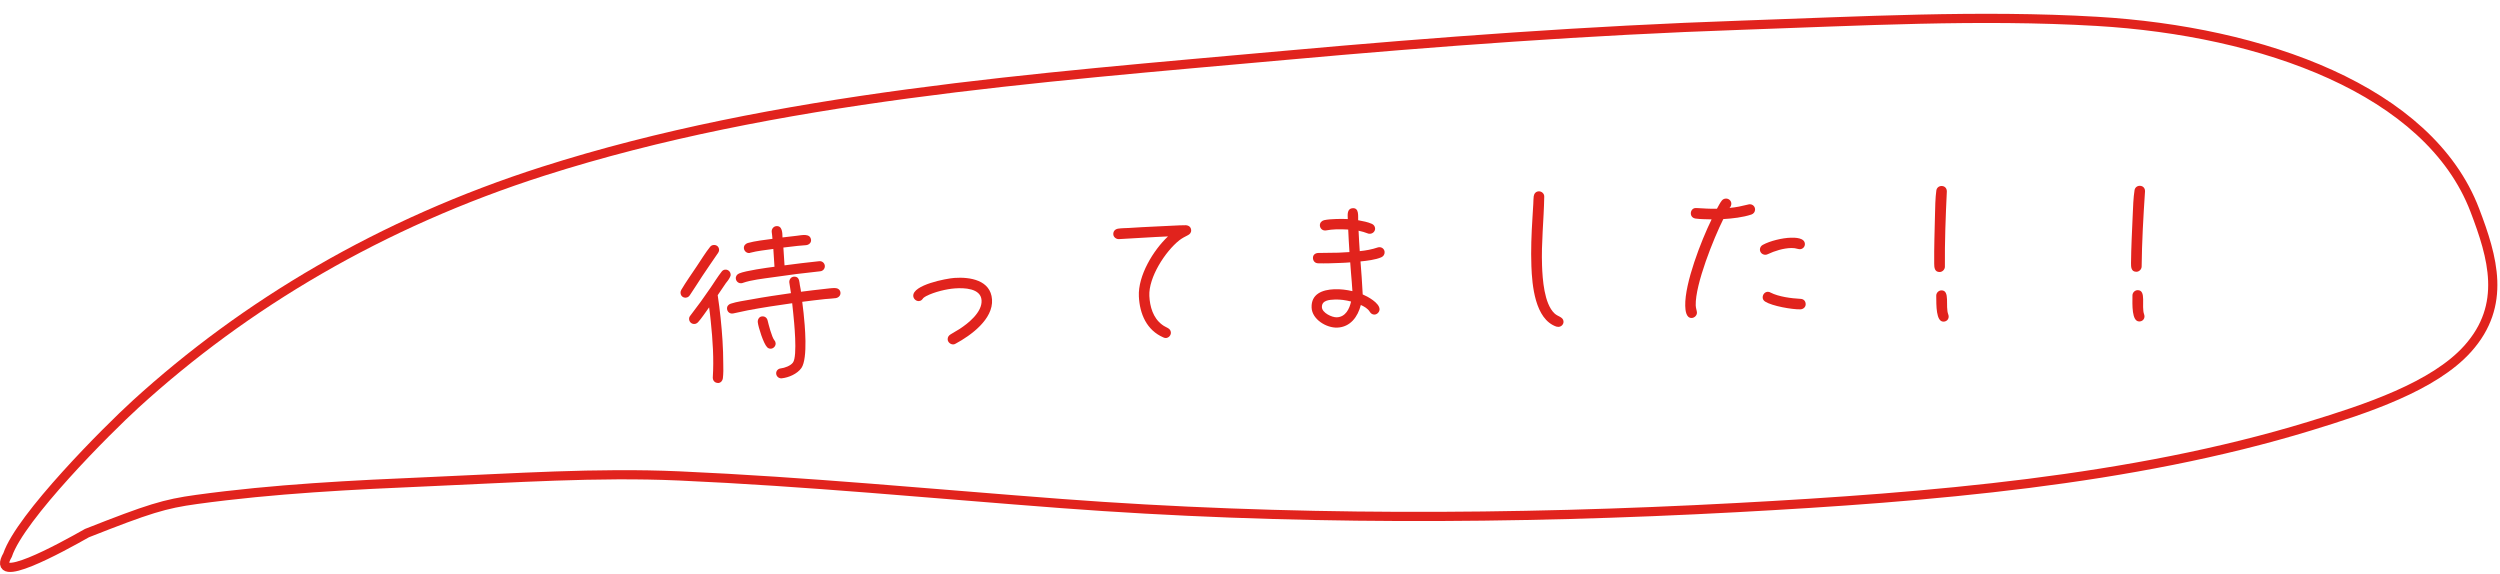 <svg width="544" height="125" viewBox="0 0 544 125" fill="none" xmlns="http://www.w3.org/2000/svg">
<path d="M29.558 87.893C23.316 93.582 4.43 112.5 1.651 120.773C-2.349 127.773 13.152 119.273 18.93 116C32.43 110.68 35.772 109.642 42.78 108.68C59.712 106.356 76.606 105.527 93.856 104.789C111.626 104.027 129.871 102.768 147.716 103.557C175.526 104.788 203.249 107.475 230.942 109.567C279.64 113.245 329.109 113.082 377.909 110.453C419.748 108.199 463.727 104.611 502.608 92.72C514.79 88.995 529.594 84.128 536.984 75.874C545.496 66.367 542.438 56.003 538.515 45.727C528.527 19.567 492.323 6.766 456.263 4.646C430.757 3.145 404.522 4.614 379.022 5.483C345.791 6.616 312.784 9.057 279.792 12.034C225.316 16.95 168.818 21.08 118.212 37.255C82.814 48.569 53.267 66.284 29.558 87.893Z" stroke="#E1231D" stroke-width="2" stroke-linecap="round"/>
<path d="M179.481 57.817C179.544 58.422 179.104 58.966 178.499 59.029C174.98 59.397 171.507 59.837 168.004 60.357C166.045 60.638 163.472 60.907 161.628 61.559C161.518 61.609 161.443 61.617 161.329 61.629C160.724 61.692 160.181 61.252 160.117 60.647C160.062 60.117 160.363 59.703 160.839 59.5C162.267 58.892 166.867 58.257 168.528 58.045L168.275 54.17C166.618 54.42 164.874 54.565 163.237 55.004C163.203 55.045 163.127 55.053 163.09 55.057C162.484 55.12 161.937 54.642 161.874 54.037C161.814 53.469 162.191 53.048 162.709 52.879C164.119 52.463 166.612 52.164 168.083 51.972C168.066 51.438 167.976 50.95 167.925 50.459C167.862 49.853 168.298 49.272 168.903 49.209C170.265 49.066 170.25 50.751 170.27 51.667C171.329 51.556 172.385 51.407 173.406 51.3C174.428 51.193 176.326 50.689 176.484 52.202C176.551 52.845 175.985 53.287 175.418 53.346C174.813 53.41 174.165 53.439 173.56 53.503C172.539 53.609 171.483 53.758 170.462 53.865L170.714 57.74C173.241 57.399 175.734 57.1 178.269 56.835C178.874 56.771 179.418 57.212 179.481 57.817ZM182.884 63.657C182.952 64.3 182.466 64.772 181.864 64.873C181.111 64.99 180.309 64.998 179.552 65.077C177.888 65.251 176.227 65.463 174.566 65.675C174.653 66.508 174.774 67.298 174.861 68.13C175.115 70.552 175.849 77.934 174.39 80.075C173.491 81.355 171.625 82.162 170.111 82.32C169.506 82.384 168.963 81.944 168.899 81.338C168.836 80.733 169.28 80.227 169.886 80.164C170.718 80.077 172.045 79.594 172.545 78.891C173.587 77.52 172.771 69.726 172.609 68.175L172.38 65.981C169.138 66.434 165.9 66.926 162.712 67.528C161.66 67.714 160.62 68.014 159.569 68.201L159.38 68.22C158.775 68.284 158.269 67.839 158.206 67.234C158.146 66.667 158.485 66.249 159.003 66.08C160.333 65.635 162.108 65.411 163.496 65.151C166.347 64.623 169.249 64.204 172.112 63.79C172.021 62.92 171.844 62.326 171.753 61.456C171.694 60.889 172.088 60.274 172.694 60.21C173.64 60.111 173.9 60.773 173.979 61.529C174.058 62.286 174.219 62.728 174.299 63.485C175.959 63.273 177.658 63.057 179.323 62.883C180.079 62.803 180.908 62.678 181.672 62.675C182.286 62.687 182.817 63.014 182.884 63.657ZM156.466 54.259C156.497 54.561 156.407 54.8 156.242 55.047C155.118 56.733 153.914 58.389 152.794 60.112C151.903 61.468 151.02 62.899 150.092 64.258C149.892 64.547 149.643 64.726 149.265 64.766C148.66 64.829 148.158 64.422 148.095 63.817C148.063 63.514 148.119 63.317 148.247 63.074C149.253 61.363 150.521 59.585 151.645 57.899C152.506 56.624 153.55 54.908 154.499 53.738C154.702 53.487 154.917 53.35 155.257 53.314C155.901 53.247 156.402 53.653 156.466 54.259ZM168.774 74.658C168.837 75.263 168.359 75.81 167.792 75.87C167.451 75.905 167.133 75.786 166.916 75.541C166.148 74.779 165.011 71.227 164.896 70.129C164.837 69.562 165.152 68.917 165.795 68.85C166.438 68.782 166.898 69.155 167.037 69.752C167.241 70.611 167.951 73.367 168.476 74C168.651 74.212 168.746 74.393 168.774 74.658ZM158.981 59.656C159.013 59.959 158.953 60.118 158.791 60.403C158.57 60.847 158.231 61.265 157.926 61.641C157.366 62.503 156.768 63.368 156.171 64.234C156.42 65.891 156.629 67.514 156.803 69.179C157.147 72.47 157.378 75.774 157.382 79.101C157.417 80.168 157.418 81.277 157.298 82.323C157.236 82.826 156.864 83.286 156.334 83.341C156.258 83.349 156.183 83.357 156.141 83.323C155.603 83.303 155.177 82.889 155.122 82.359L155.102 82.17C155.364 78.088 155.087 73.986 154.664 69.938C154.557 68.916 154.45 67.895 154.305 66.877C153.703 67.705 152.545 69.433 151.89 70.113C151.683 70.326 151.43 70.468 151.165 70.495C150.56 70.558 150.016 70.118 149.953 69.513C149.917 69.172 150.007 68.933 150.21 68.683C151.761 66.684 153.231 64.656 154.656 62.557C155.42 61.444 156.137 60.26 156.98 59.177C157.179 58.889 157.428 58.709 157.769 58.674C158.374 58.611 158.918 59.051 158.981 59.656Z" fill="#E1231D"/>
<path d="M215.864 65.165C216.163 69.453 211.262 72.998 207.917 74.795C207.771 74.882 207.622 74.93 207.47 74.941C206.863 74.983 206.256 74.492 206.214 73.885C206.18 73.391 206.421 73.031 206.823 72.774C207.48 72.347 208.179 71.993 208.836 71.566C210.733 70.328 213.767 67.904 213.587 65.324C213.404 62.705 209.775 62.615 207.84 62.751C205.942 62.883 203.318 63.524 201.587 64.407C201.44 64.493 201.036 64.712 200.93 64.834C200.651 65.197 200.479 65.476 199.948 65.513C199.341 65.555 198.77 65.023 198.727 64.416C198.558 61.987 205.935 60.595 207.681 60.474C211.096 60.235 215.57 60.953 215.864 65.165Z" fill="#E1231D"/>
<path d="M259.197 50.095C259.222 50.627 258.897 50.985 258.45 51.197C257.781 51.534 257.223 51.828 256.636 52.275C253.554 54.708 249.904 60.368 250.098 64.396C250.209 66.714 250.898 69.156 252.835 70.624C253.231 70.948 253.658 71.118 254.089 71.364C254.48 71.573 254.761 71.865 254.785 72.359C254.814 72.966 254.308 73.524 253.7 73.553C253.51 73.562 253.316 73.496 253.16 73.427C249.504 71.851 248.001 68.305 247.818 64.506C247.6 59.984 250.952 54.453 254.158 51.442L251.574 51.566C248.877 51.696 246.182 51.902 243.485 52.032C242.877 52.061 242.283 51.595 242.254 50.987C242.221 50.303 242.657 49.863 243.299 49.756C244.055 49.643 244.931 49.639 245.691 49.603C247.475 49.479 249.261 49.393 251.047 49.307L253.364 49.195L256.67 49.036C257.128 49.052 257.582 48.992 258.04 49.008C258.689 49.053 259.164 49.411 259.197 50.095Z" fill="#E1231D"/>
<path d="M301.294 54.85C301.315 55.382 301.026 55.775 300.577 55.983C299.343 56.527 297.372 56.758 296.045 56.887C296.251 59.201 296.383 61.556 296.514 63.873L296.521 64.063C297.605 64.515 300.135 65.899 300.19 67.267C300.212 67.838 299.703 68.429 299.095 68.453C298.639 68.471 298.286 68.219 298.041 67.81C297.634 67.141 296.816 66.679 296.118 66.364C295.459 68.941 293.835 71.176 290.984 71.289C288.628 71.383 285.506 69.49 285.405 66.943C285.285 63.94 287.762 63.042 290.347 62.939C291.677 62.886 293.017 63.061 294.285 63.353C294.23 61.985 294.063 60.659 293.971 59.292L293.807 57.09C293.086 57.157 292.364 57.186 291.642 57.215C290.045 57.278 288.411 57.343 286.81 57.293C286.162 57.281 285.724 56.803 285.698 56.157C285.671 55.473 286.188 55.072 286.834 55.046C288.279 54.988 289.766 55.043 291.248 54.984C292.046 54.952 292.843 54.883 293.641 54.851C293.538 53.218 293.435 51.585 293.37 49.95C292.492 49.909 291.615 49.868 290.741 49.903C289.981 49.933 289.26 50 288.504 50.144L288.352 50.15C287.706 50.176 287.229 49.662 287.205 49.054C287.182 48.484 287.583 48.049 288.111 47.914C288.941 47.728 289.891 47.691 290.728 47.657C291.602 47.622 292.44 47.627 293.279 47.67C293.241 46.719 293.072 45.356 294.403 45.303C295.771 45.248 295.5 47.048 295.535 47.922C296.532 48.111 297.606 48.297 298.536 48.717C298.924 48.891 299.205 49.261 299.223 49.717C299.248 50.325 298.735 50.841 298.127 50.865C297.937 50.872 297.823 50.877 297.668 50.807C296.972 50.53 296.356 50.364 295.626 50.203C295.685 51.685 295.782 53.166 295.879 54.647C297.207 54.518 298.529 54.275 299.807 53.843C299.919 53.801 300.033 53.796 300.147 53.792C300.755 53.768 301.269 54.242 301.294 54.85ZM293.994 65.611C292.84 65.314 291.615 65.135 290.436 65.182C289.258 65.229 287.587 65.333 287.648 66.854C287.696 68.07 289.831 69.089 290.895 69.047C292.795 68.971 293.64 67.224 293.994 65.611Z" fill="#E1231D"/>
<path d="M340.222 69.985C340.245 70.593 339.731 71.107 339.122 71.129C339.008 71.134 338.779 71.104 338.663 71.07C333.998 69.453 333.383 62.052 333.231 57.909C333.102 54.411 333.241 50.942 333.457 47.508L333.645 44.342C333.663 43.808 333.68 43.236 333.737 42.701C333.829 42.089 334.231 41.655 334.84 41.633C335.448 41.611 336.038 42.122 336.022 42.732L336.026 42.846C335.943 47.835 335.366 52.843 335.549 57.823C335.657 60.751 336.005 66.067 338.253 68.192C338.647 68.558 338.995 68.698 339.461 68.947C339.889 69.198 340.203 69.453 340.222 69.985Z" fill="#E1231D"/>
<path d="M392.745 53.095C392.76 53.704 392.278 54.211 391.67 54.226C391.518 54.229 391.365 54.195 391.211 54.161C390.751 54.02 390.255 53.956 389.761 53.968C388.049 54.011 386.199 54.589 384.657 55.312C384.507 55.392 384.355 55.434 384.165 55.439C383.519 55.455 382.974 54.973 382.958 54.327C382.947 53.87 383.204 53.484 383.579 53.284C385.156 52.408 387.88 51.77 389.667 51.726C390.656 51.701 392.711 51.726 392.745 53.095ZM392.917 66.181C392.933 66.828 392.374 67.298 391.765 67.313C389.94 67.359 385.621 66.59 384.113 65.638C383.765 65.418 383.568 65.119 383.558 64.738C383.542 64.092 384.022 63.509 384.669 63.493C384.935 63.487 385.089 63.559 385.282 63.668C387.055 64.576 389.803 64.927 391.785 65.03C392.47 65.051 392.9 65.497 392.917 66.181ZM381.904 45.563C381.917 46.095 381.586 46.522 381.095 46.686C379.208 47.304 377.007 47.548 374.993 47.674C372.89 51.874 368.875 61.867 368.988 66.431C369.004 67.077 369.245 67.604 369.255 68.022C369.27 68.631 368.713 69.177 368.105 69.192C366.85 69.223 366.729 67.438 366.707 66.525C366.586 61.619 370.163 52.398 372.445 47.737C371.302 47.69 370.085 47.72 368.94 47.558C368.328 47.459 367.938 47.05 367.923 46.441C367.908 45.833 368.35 45.251 368.997 45.273L369.149 45.269C370.635 45.347 372.122 45.462 373.605 45.425C373.934 44.847 374.259 44.154 374.665 43.649C374.887 43.377 375.187 43.217 375.567 43.208C376.176 43.193 376.72 43.674 376.736 44.283C376.745 44.663 376.601 45.009 376.341 45.244C377.746 45.133 379.07 44.834 380.432 44.496C380.545 44.455 380.621 44.453 380.735 44.45C381.382 44.434 381.888 44.916 381.904 45.563Z" fill="#E1231D"/>
<path d="M423.628 41.602L423.629 41.717C423.374 47.007 423.16 52.715 423.209 58.041C423.214 58.611 422.687 59.187 422.078 59.192C420.937 59.203 420.889 58.176 420.882 57.339C420.849 53.84 420.97 50.377 421.052 46.876C421.075 45.316 421.13 42.957 421.344 41.471C421.415 40.9 421.868 40.477 422.477 40.472C423.161 40.465 423.622 40.956 423.628 41.602ZM424.031 68.875C424.037 69.522 423.547 69.983 422.9 69.989C421.264 70.004 421.345 66.427 421.326 64.335C421.321 63.726 421.848 63.189 422.457 63.183C424.397 63.166 423.25 66.638 423.951 68.457C423.99 68.571 424.03 68.723 424.031 68.875Z" fill="#E1231D"/>
<path d="M466.755 41.583L466.754 41.697C466.398 46.981 466.076 52.685 466.023 58.01C466.018 58.581 465.48 59.146 464.871 59.14C463.73 59.129 463.702 58.102 463.71 57.265C463.744 53.765 463.93 50.305 464.079 46.807C464.132 45.247 464.231 42.89 464.474 41.408C464.556 40.839 465.016 40.425 465.625 40.431C466.31 40.437 466.761 40.936 466.755 41.583ZM466.64 68.859C466.634 69.505 466.135 69.957 465.488 69.951C463.852 69.934 464.002 66.36 464.022 64.268C464.028 63.659 464.566 63.132 465.174 63.138C467.114 63.157 465.901 66.607 466.568 68.439C466.605 68.554 466.642 68.706 466.64 68.859Z" fill="#E1231D"/>
</svg>
